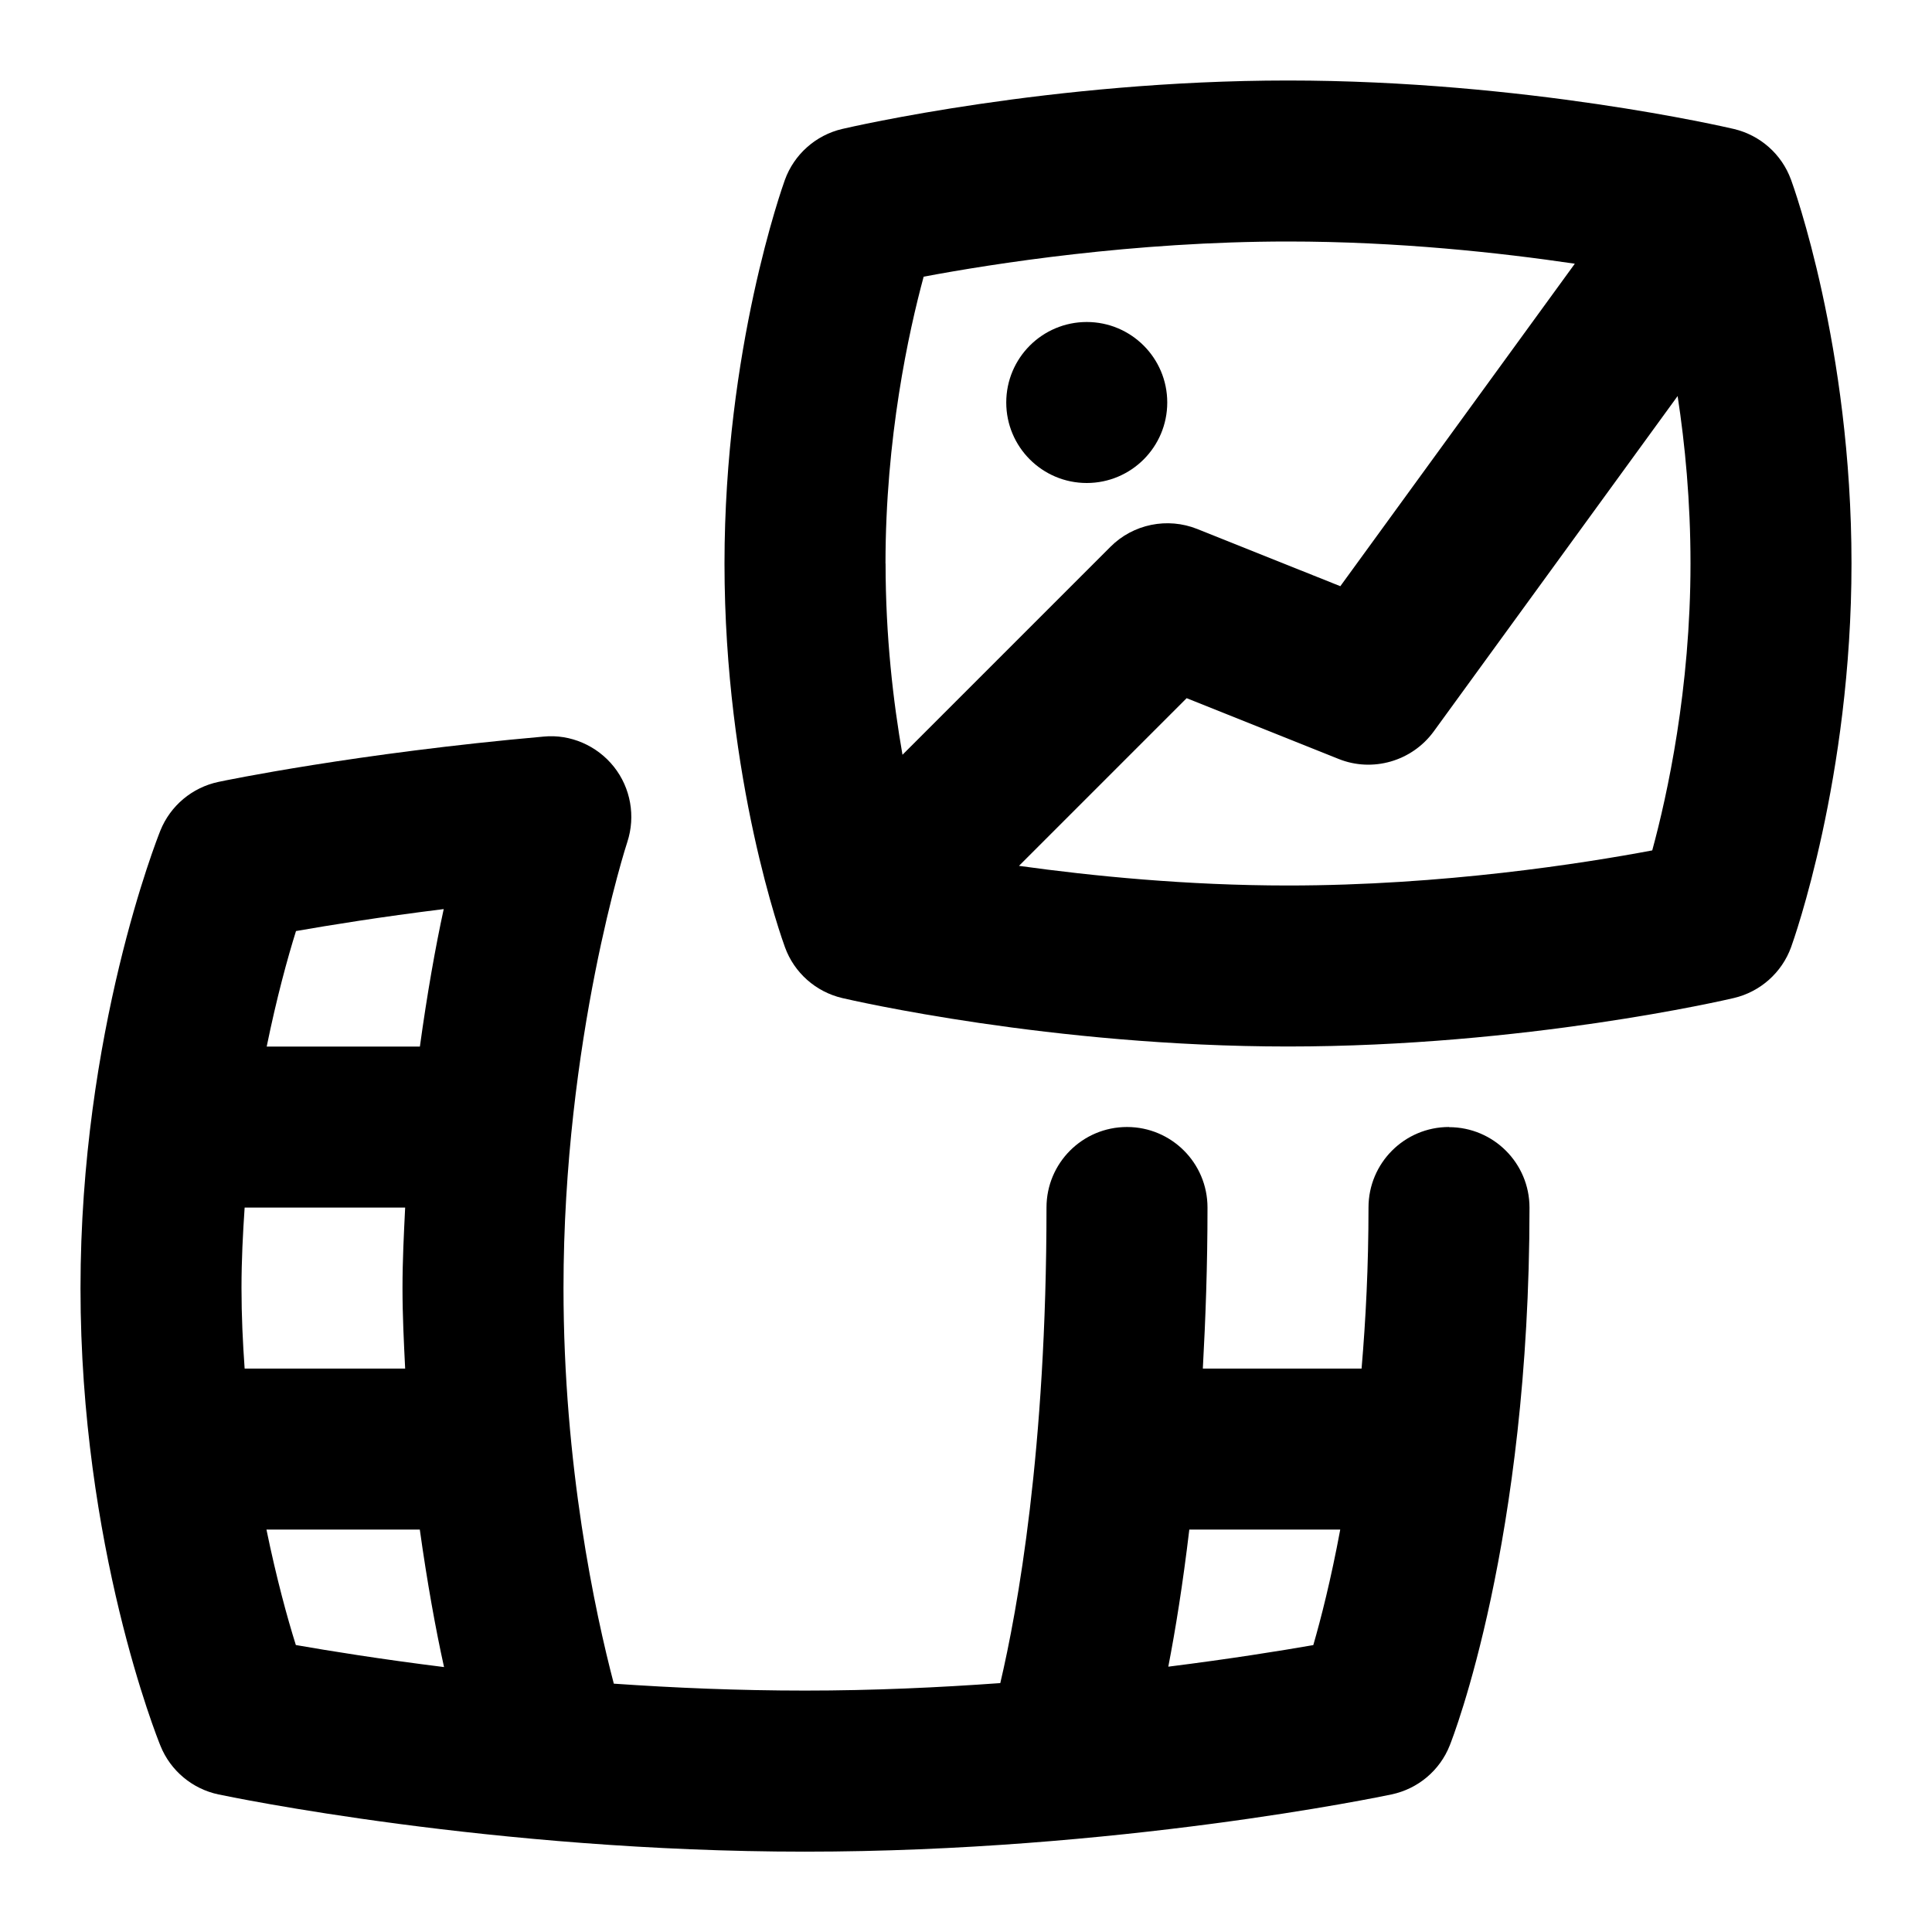 <svg id="Layer_1" viewBox="0 0 24 24" xmlns="http://www.w3.org/2000/svg" data-name="Layer 1"><path d="m18 14c-.553 0-1 .448-1 1 0 .729-.034 1.394-.086 2.001h-1.972c.034-.619.058-1.272.058-2.001 0-.552-.447-1-1-1s-1 .448-1 1c0 3.022-.361 5-.574 5.908-.764.055-1.579.093-2.426.093-.826 0-1.628-.034-2.375-.086-.231-.881-.625-2.705-.625-4.914 0-3.092.784-5.518.793-5.542.104-.319.042-.671-.167-.934s-.54-.407-.871-.375c-2.327.206-3.972.548-4.041.563-.326.069-.597.295-.722.605-.04.101-.992 2.5-.992 5.684 0 3.209.953 5.587.994 5.687.125.308.395.533.719.602.138.029 3.415.711 7.287.711s7.148-.682 7.286-.711c.328-.069.6-.297.723-.608.041-.102.991-2.537.991-6.681 0-.552-.447-1-1-1zm-14.324-2.434c.418-.073 1.053-.176 1.836-.273-.103.472-.207 1.061-.296 1.708h-1.903c.123-.603.259-1.1.364-1.435zm-.676 4.435c0-.346.017-.677.039-1h1.994c-.016.328-.033.654-.033 1s.017.673.033 1h-1.994c-.023-.323-.039-.654-.039-1zm.675 4.434c-.105-.334-.241-.83-.365-1.434h1.905c.091.651.197 1.239.301 1.708-.787-.098-1.424-.201-1.842-.274zm12.639.001c-.413.072-1.037.172-1.801.268.089-.459.18-1.021.261-1.703h1.875c-.116.623-.24 1.108-.335 1.436z"/><path d="m22.248 2.231c-.115-.316-.383-.552-.71-.629-.104-.024-2.597-.602-5.538-.602s-5.433.578-5.538.602c-.328.077-.597.315-.712.633-.03.084-.75 2.099-.75 4.765 0 2.69.721 4.686.752 4.769.115.316.383.552.71.629.104.024 2.597.602 5.538.602s5.433-.577 5.538-.602c.328-.077.597-.315.712-.633.03-.084.75-2.099.75-4.766 0-2.689-.721-4.685-.752-4.769zm-11.248 4.769c0-1.558.287-2.873.474-3.563.858-.161 2.608-.437 4.526-.437 1.362 0 2.63.138 3.563.276l-2.913 4.006-1.778-.711c-.369-.147-.795-.062-1.078.222l-2.583 2.583c-.115-.659-.21-1.469-.21-2.376zm9.525 3.564c-.855.161-2.601.436-4.525.436-1.257 0-2.434-.118-3.342-.244l2.083-2.083 1.888.755c.42.169.909.03 1.18-.34l3.031-4.168c.092.6.16 1.305.16 2.079 0 1.558-.287 2.874-.475 3.564z"/><circle cx="13.5" cy="5" r="1"/></svg>